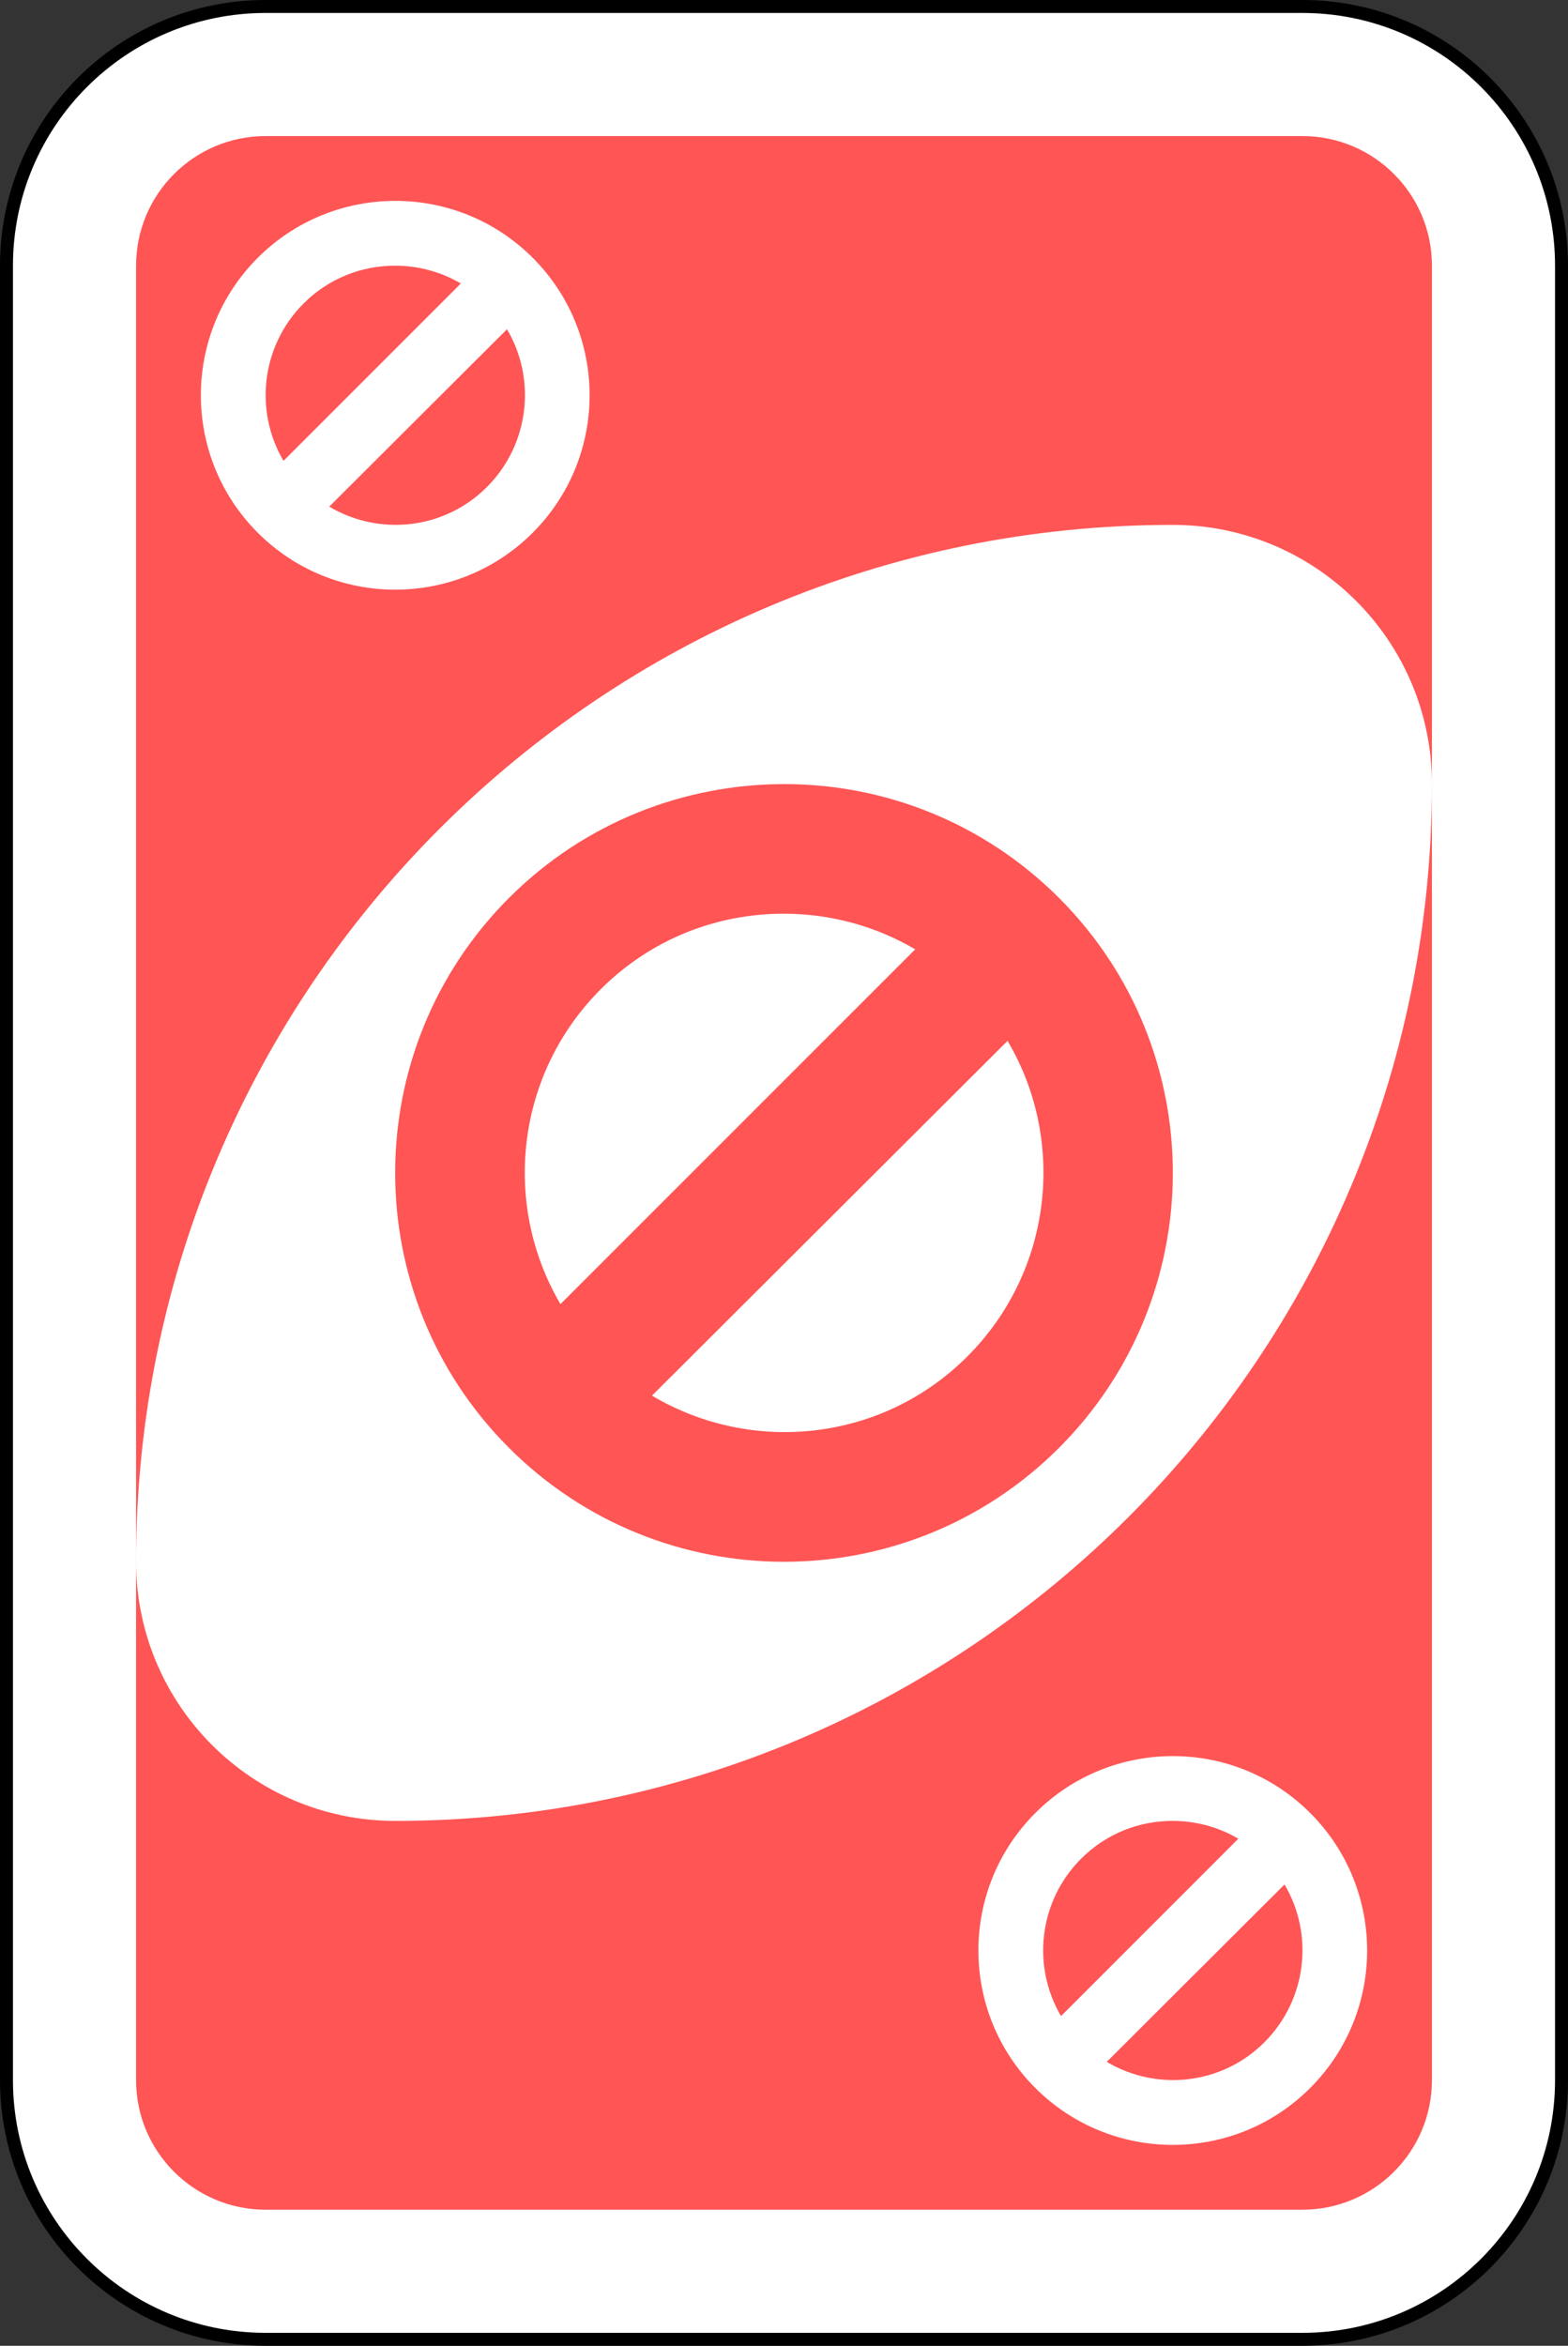 <svg width="242" height="362" viewBox="0 0 242 362" fill="none" xmlns="http://www.w3.org/2000/svg">
<rect x="0" y="0" width="242" height="362" fill="#333333" stroke="none"/>
<path d="M201 1H41C18.909 1 1 18.909 1 41V321C1 343.091 18.909 361 41 361H201C223.091 361 241 343.091 241 321V41C241 18.909 223.091 1 201 1Z" fill="white" stroke="black" stroke-width="2"/>
<path d="M201 21H41C29.954 21 21 29.954 21 41V321C21 332.046 29.954 341 41 341H201C212.046 341 221 332.046 221 321V41C221 29.954 212.046 21 201 21Z" fill="#FF5555"/>
<path fill-rule="evenodd" clip-rule="evenodd" d="M181 81C92.634 81 21 152.634 21 241C21 263.091 38.909 281 61 281C149.366 281 221 209.366 221 121C221 98.909 203.091 81 181 81Z" fill="white"/>
<path fill-rule="evenodd" clip-rule="evenodd" d="M121.125 121C105.77 120.98 90.356 126.8 78.625 138.5C55.163 161.901 55.099 199.913 78.5 223.375C101.901 246.837 139.913 246.901 163.375 223.5C186.837 200.099 186.901 162.087 163.5 138.625C151.8 126.894 136.48 121.02 121.125 121ZM121 141C128 141.008 135.031 142.84 141.25 146.5L86.5 201.25C77.459 185.899 79.553 165.788 92.75 152.625C100.571 144.825 110.763 140.987 121 141ZM155.5 160.625C164.604 175.988 162.474 196.186 149.25 209.375C136.04 222.551 115.959 224.488 100.625 215.375L155.5 160.625Z" fill="#FF5555"/>
<path fill-rule="evenodd" clip-rule="evenodd" d="M61.062 31C53.386 30.988 45.681 33.9 39.816 39.749C28.088 51.449 28.056 70.453 39.754 82.183C51.452 93.913 70.455 93.945 82.184 82.245C93.912 70.546 93.944 51.541 82.246 39.812C76.397 33.947 68.739 31.01 61.062 31ZM61 40.999C64.499 41.003 68.014 41.919 71.123 43.749L43.753 71.121C39.233 63.446 40.28 53.392 46.877 46.811C50.787 42.911 55.883 40.992 61 40.999ZM78.247 50.81C82.798 58.491 81.733 68.589 75.122 75.183C68.518 81.771 58.48 82.739 50.814 78.183L78.247 50.81Z" fill="white"/>
<path fill-rule="evenodd" clip-rule="evenodd" d="M181.062 271C173.386 270.988 165.681 273.9 159.816 279.749C148.088 291.448 148.056 310.453 159.754 322.183C171.452 333.913 190.455 333.944 202.184 322.245C213.912 310.546 213.944 291.542 202.246 279.812C196.397 273.947 188.739 271.01 181.062 271ZM181 280.999C184.499 281.003 188.014 281.919 191.123 283.749L163.753 311.121C159.233 303.446 160.28 293.392 166.877 286.811C170.787 282.911 175.883 280.992 181 280.999ZM198.247 290.811C202.798 298.491 201.733 308.589 195.122 315.183C188.518 321.771 178.479 322.739 170.814 318.183L198.247 290.811Z" fill="white"/>
</svg>
